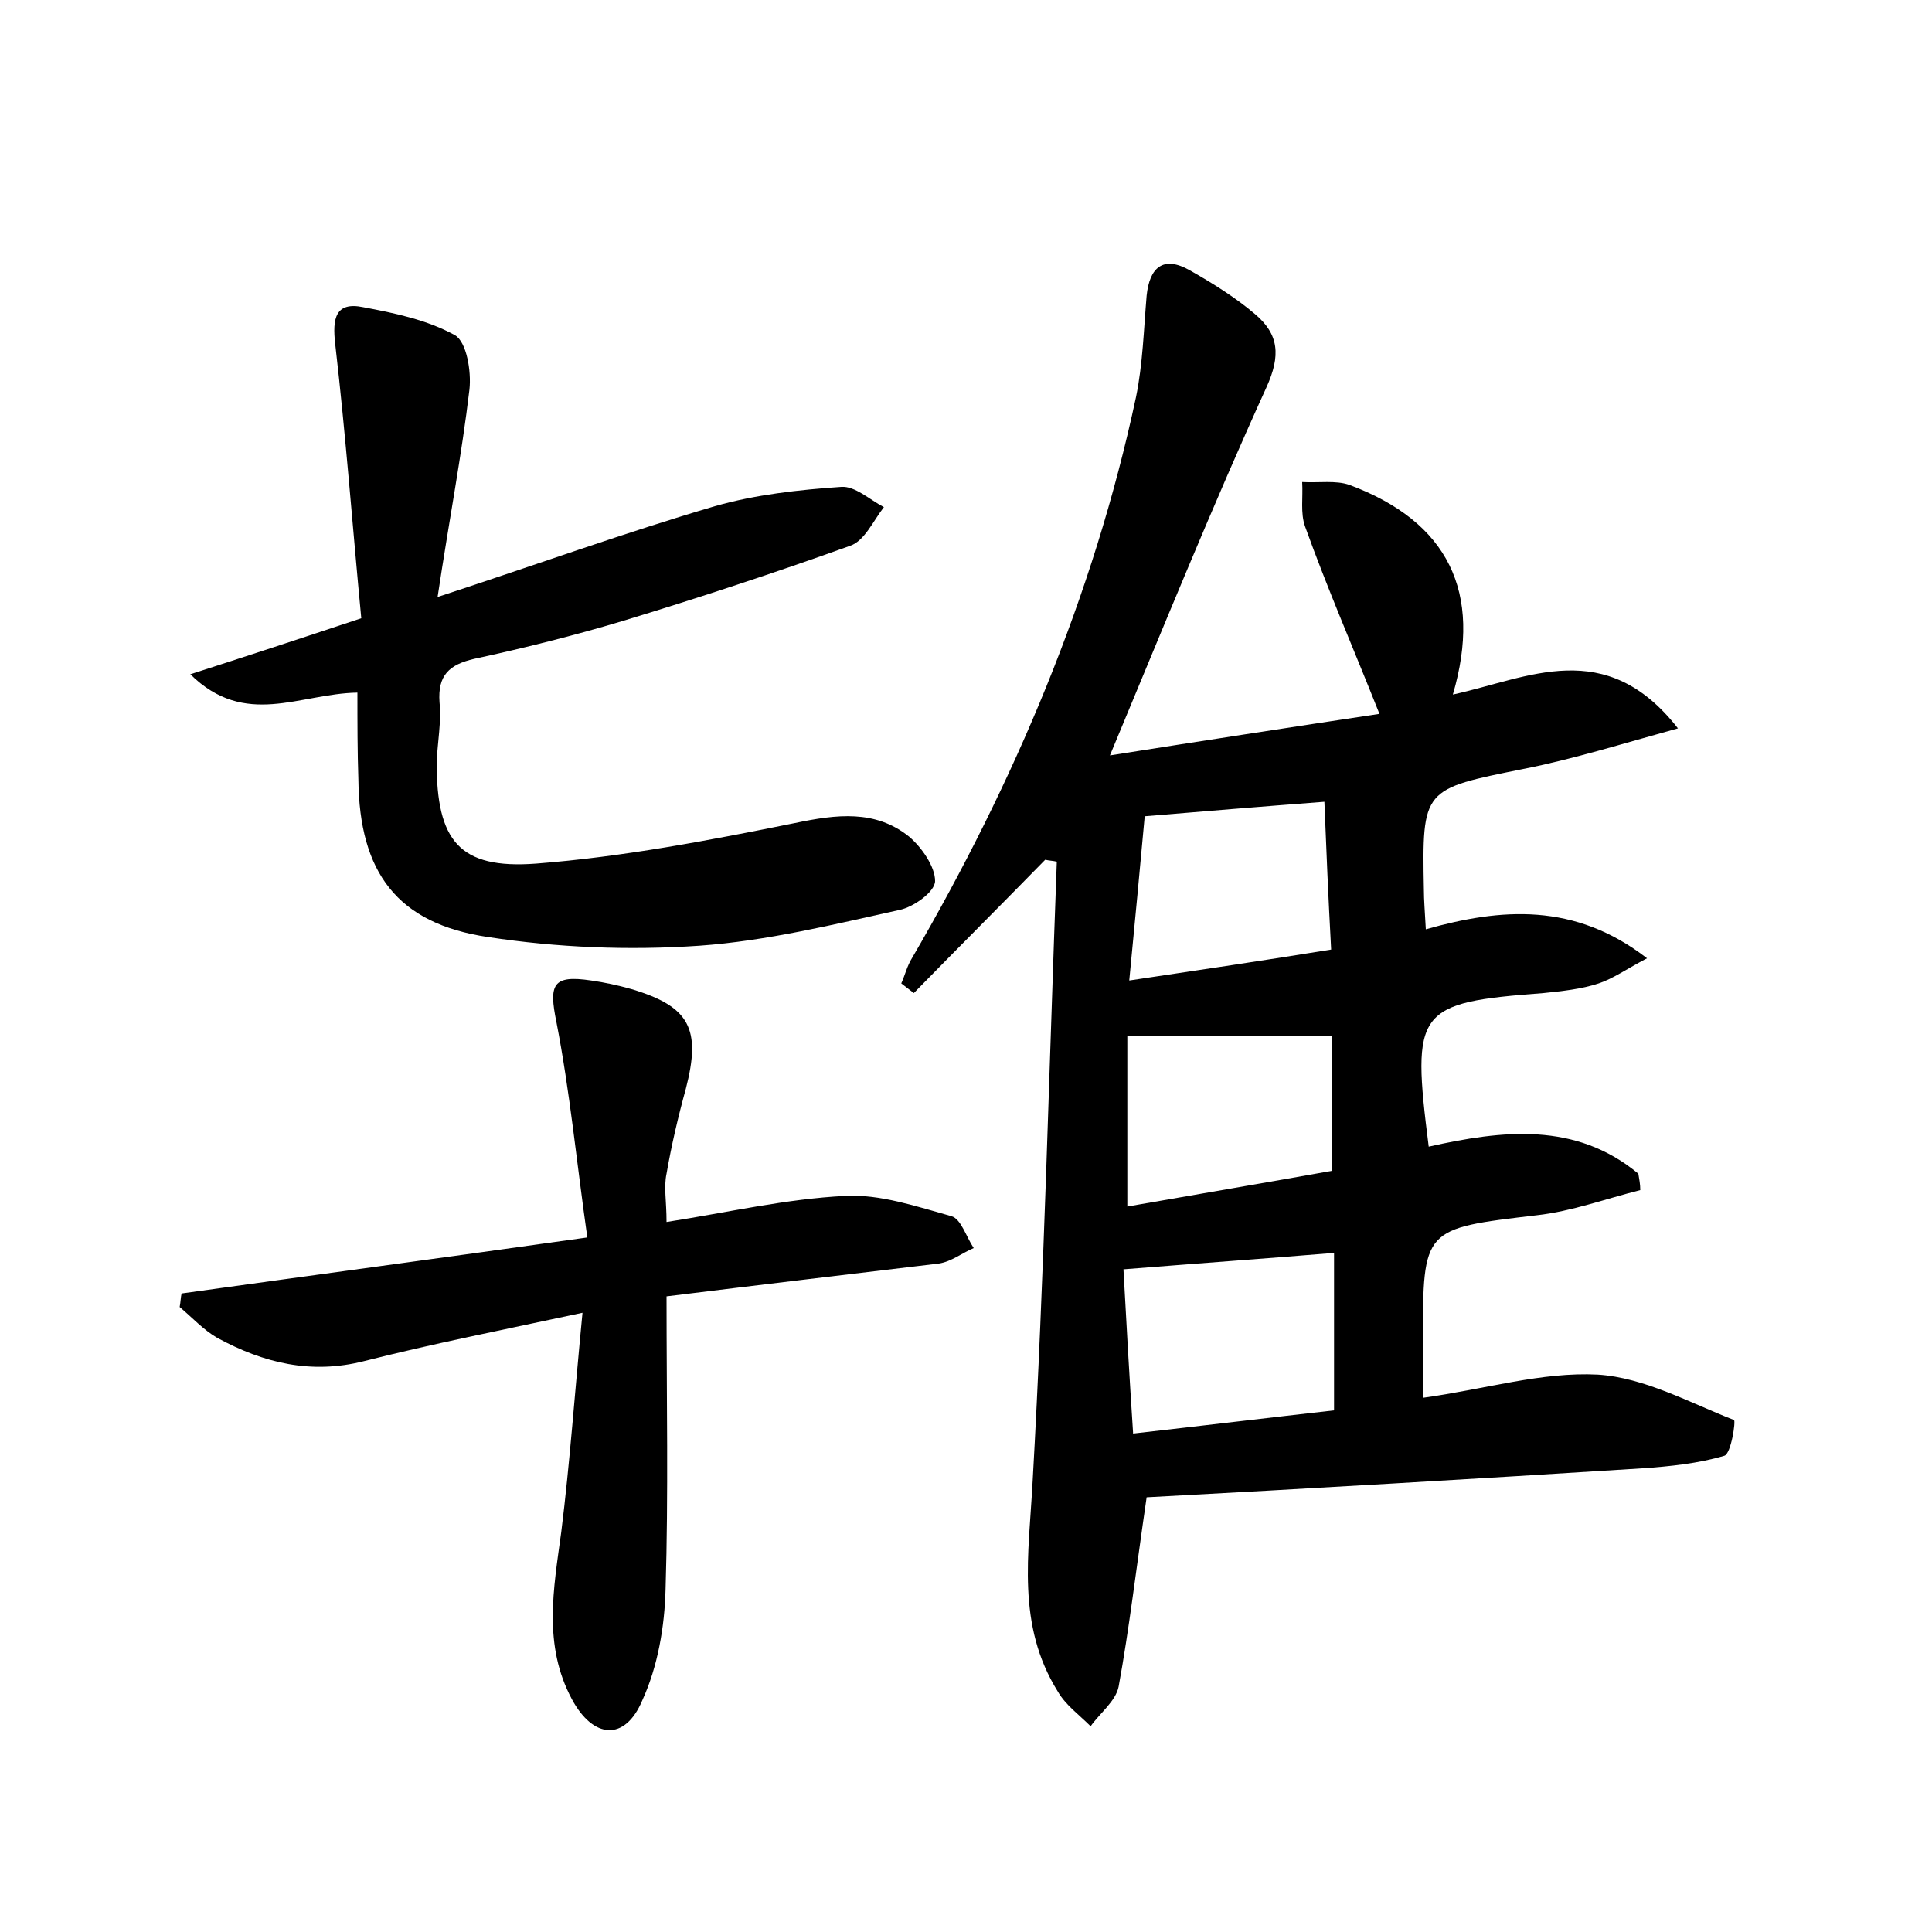 <?xml version="1.0" encoding="utf-8"?>
<!-- Generator: Adobe Illustrator 22.0.0, SVG Export Plug-In . SVG Version: 6.00 Build 0)  -->
<svg version="1.1" id="图层_1" xmlns="http://www.w3.org/2000/svg" xmlns:xlink="http://www.w3.org/1999/xlink" x="0px" y="0px"
	 viewBox="0 0 200 200" style="enable-background:new 0 0 200 200;" xml:space="preserve">
<style type="text/css">
	.st0{fill:#FFFFFF;}
</style>
<g>
	
	<path d="M118.7,155c-1.1,7.5-1.8,13.6-2.9,19.6c-0.3,1.5-1.9,2.7-2.9,4.1c-1.2-1.2-2.6-2.2-3.4-3.6c-4.3-6.9-3-14.2-2.6-21.8
		c1.2-21.3,1.7-42.7,2.5-64.1c-0.4-0.1-0.8-0.1-1.2-0.2c-4.5,4.6-9.1,9.2-13.6,13.8c-0.4-0.3-0.9-0.7-1.3-1c0.4-0.9,0.6-1.8,1.1-2.6
		C105,81,113.2,61.7,117.6,41.1c0.7-3.4,0.8-7,1.1-10.5c0.3-2.9,1.7-4.2,4.5-2.6c2.3,1.3,4.7,2.8,6.7,4.5c2.5,2.1,2.7,4.3,1.2,7.6
		c-5.6,12.3-10.7,24.9-16.2,38.1c9.5-1.5,18.6-2.9,27.9-4.3c-2.7-6.8-5.4-13-7.7-19.4c-0.5-1.4-0.2-3-0.3-4.6
		c1.7,0.1,3.5-0.2,4.9,0.3c10.2,3.8,13.8,11.1,10.7,21.7c7.8-1.7,15.8-6.1,23.3,3.5c-5.8,1.6-10.9,3.2-16,4.2
		c-10.4,2.1-10.5,2-10.3,12.5c0,1.1,0.1,2.2,0.2,4.1c7.8-2.2,15.4-2.8,22.9,3c-2.1,1.1-3.5,2.1-5,2.6c-1.8,0.6-3.8,0.8-5.7,1
		c-13.2,1-13.7,1.7-11.9,15.9c7.6-1.7,15.2-2.6,21.7,2.8c0.1,0.6,0.2,1.1,0.2,1.7c-3.6,0.9-7.1,2.2-10.7,2.6
		c-11.8,1.4-11.8,1.3-11.8,13.1c0,1.7,0,3.4,0,5.8c6.5-0.9,12.3-2.7,18.1-2.4c4.8,0.3,9.5,2.9,14.1,4.7c0.2,0.1-0.3,3.5-1,3.7
		c-2.7,0.8-5.6,1.1-8.5,1.3C152.7,153.1,135.4,154.1,118.7,155z M138.1,129.7c-7.3,0.6-14.3,1.1-21.8,1.7c0.3,5.5,0.6,10.9,1,17
		c7.1-0.8,13.7-1.6,20.8-2.4C138.1,140.5,138.1,135.3,138.1,129.7z M116.7,107.2c0,5.7,0,11.3,0,17.7c7.4-1.3,14.5-2.5,21.2-3.7
		c0-5.3,0-9.9,0-14C130.8,107.2,124.2,107.2,116.7,107.2z M137.8,98.3c-0.3-5.5-0.5-10.3-0.7-15.3c-6.6,0.5-12.6,1-18.6,1.5
		c-0.5,5.5-1,10.8-1.6,17C124.3,100.4,131,99.4,137.8,98.3z"/>
	<path d="M37,71.7c-6,0.1-11.6,3.7-17.3-1.9c5.6-1.8,11.1-3.6,17.7-5.8c-0.9-9.4-1.6-18.9-2.7-28.4c-0.3-2.6,0-4.4,2.9-3.8
		c3.2,0.6,6.6,1.3,9.5,2.9c1.2,0.7,1.7,3.7,1.5,5.6c-0.8,6.8-2.1,13.5-3.3,21.5c10.4-3.4,19.5-6.7,28.7-9.4c4.2-1.2,8.7-1.7,13.1-2
		c1.4-0.1,2.9,1.3,4.4,2.1c-1.1,1.4-2,3.5-3.5,4c-7.8,2.8-15.7,5.4-23.6,7.8c-5,1.5-10.2,2.8-15.3,3.9c-2.6,0.6-3.8,1.7-3.6,4.5
		c0.2,2-0.2,4.1-0.3,6.2C45.2,87,47.5,90,55.5,89.4c9-0.7,17.9-2.4,26.8-4.2c4.3-0.9,8.3-1.4,11.8,1.4c1.3,1.1,2.7,3.1,2.7,4.6
		c0,1.1-2.2,2.7-3.7,3c-6.8,1.5-13.7,3.2-20.7,3.7c-7.3,0.5-14.7,0.2-21.9-0.9c-9.4-1.4-13.3-6.7-13.4-16.3C37,77.8,37,74.8,37,71.7
		z"/>
	<path d="M69,134.2c0,10.6,0.2,20.5-0.1,30.3c-0.1,3.9-0.8,8-2.4,11.5c-1.8,4.3-5.1,4-7.3-0.1c-3-5.6-1.9-11.4-1.1-17.3
		c0.9-7.2,1.4-14.5,2.2-22.7c-8.4,1.8-15.5,3.2-22.6,5c-5.5,1.4-10.4,0.2-15.2-2.4c-1.4-0.8-2.6-2.1-3.9-3.2c0.1-0.5,0.1-1,0.2-1.4
		c13.6-1.9,27.1-3.7,42-5.8c-1.1-7.7-1.8-15.1-3.2-22.3c-0.8-3.9-0.4-4.9,3.6-4.3c1.4,0.2,2.8,0.5,4.2,0.9c6,1.8,7.2,4.1,5.6,10.3
		c-0.8,2.9-1.5,5.9-2,8.8c-0.3,1.4,0,2.8,0,5c6.4-1,12.4-2.4,18.5-2.7c3.6-0.2,7.4,1.1,11,2.1c1,0.3,1.5,2.1,2.3,3.3
		c-1.2,0.5-2.3,1.4-3.6,1.6C88,131.9,78.7,133,69,134.2z"/>
	
	
	
</g>
</svg>
